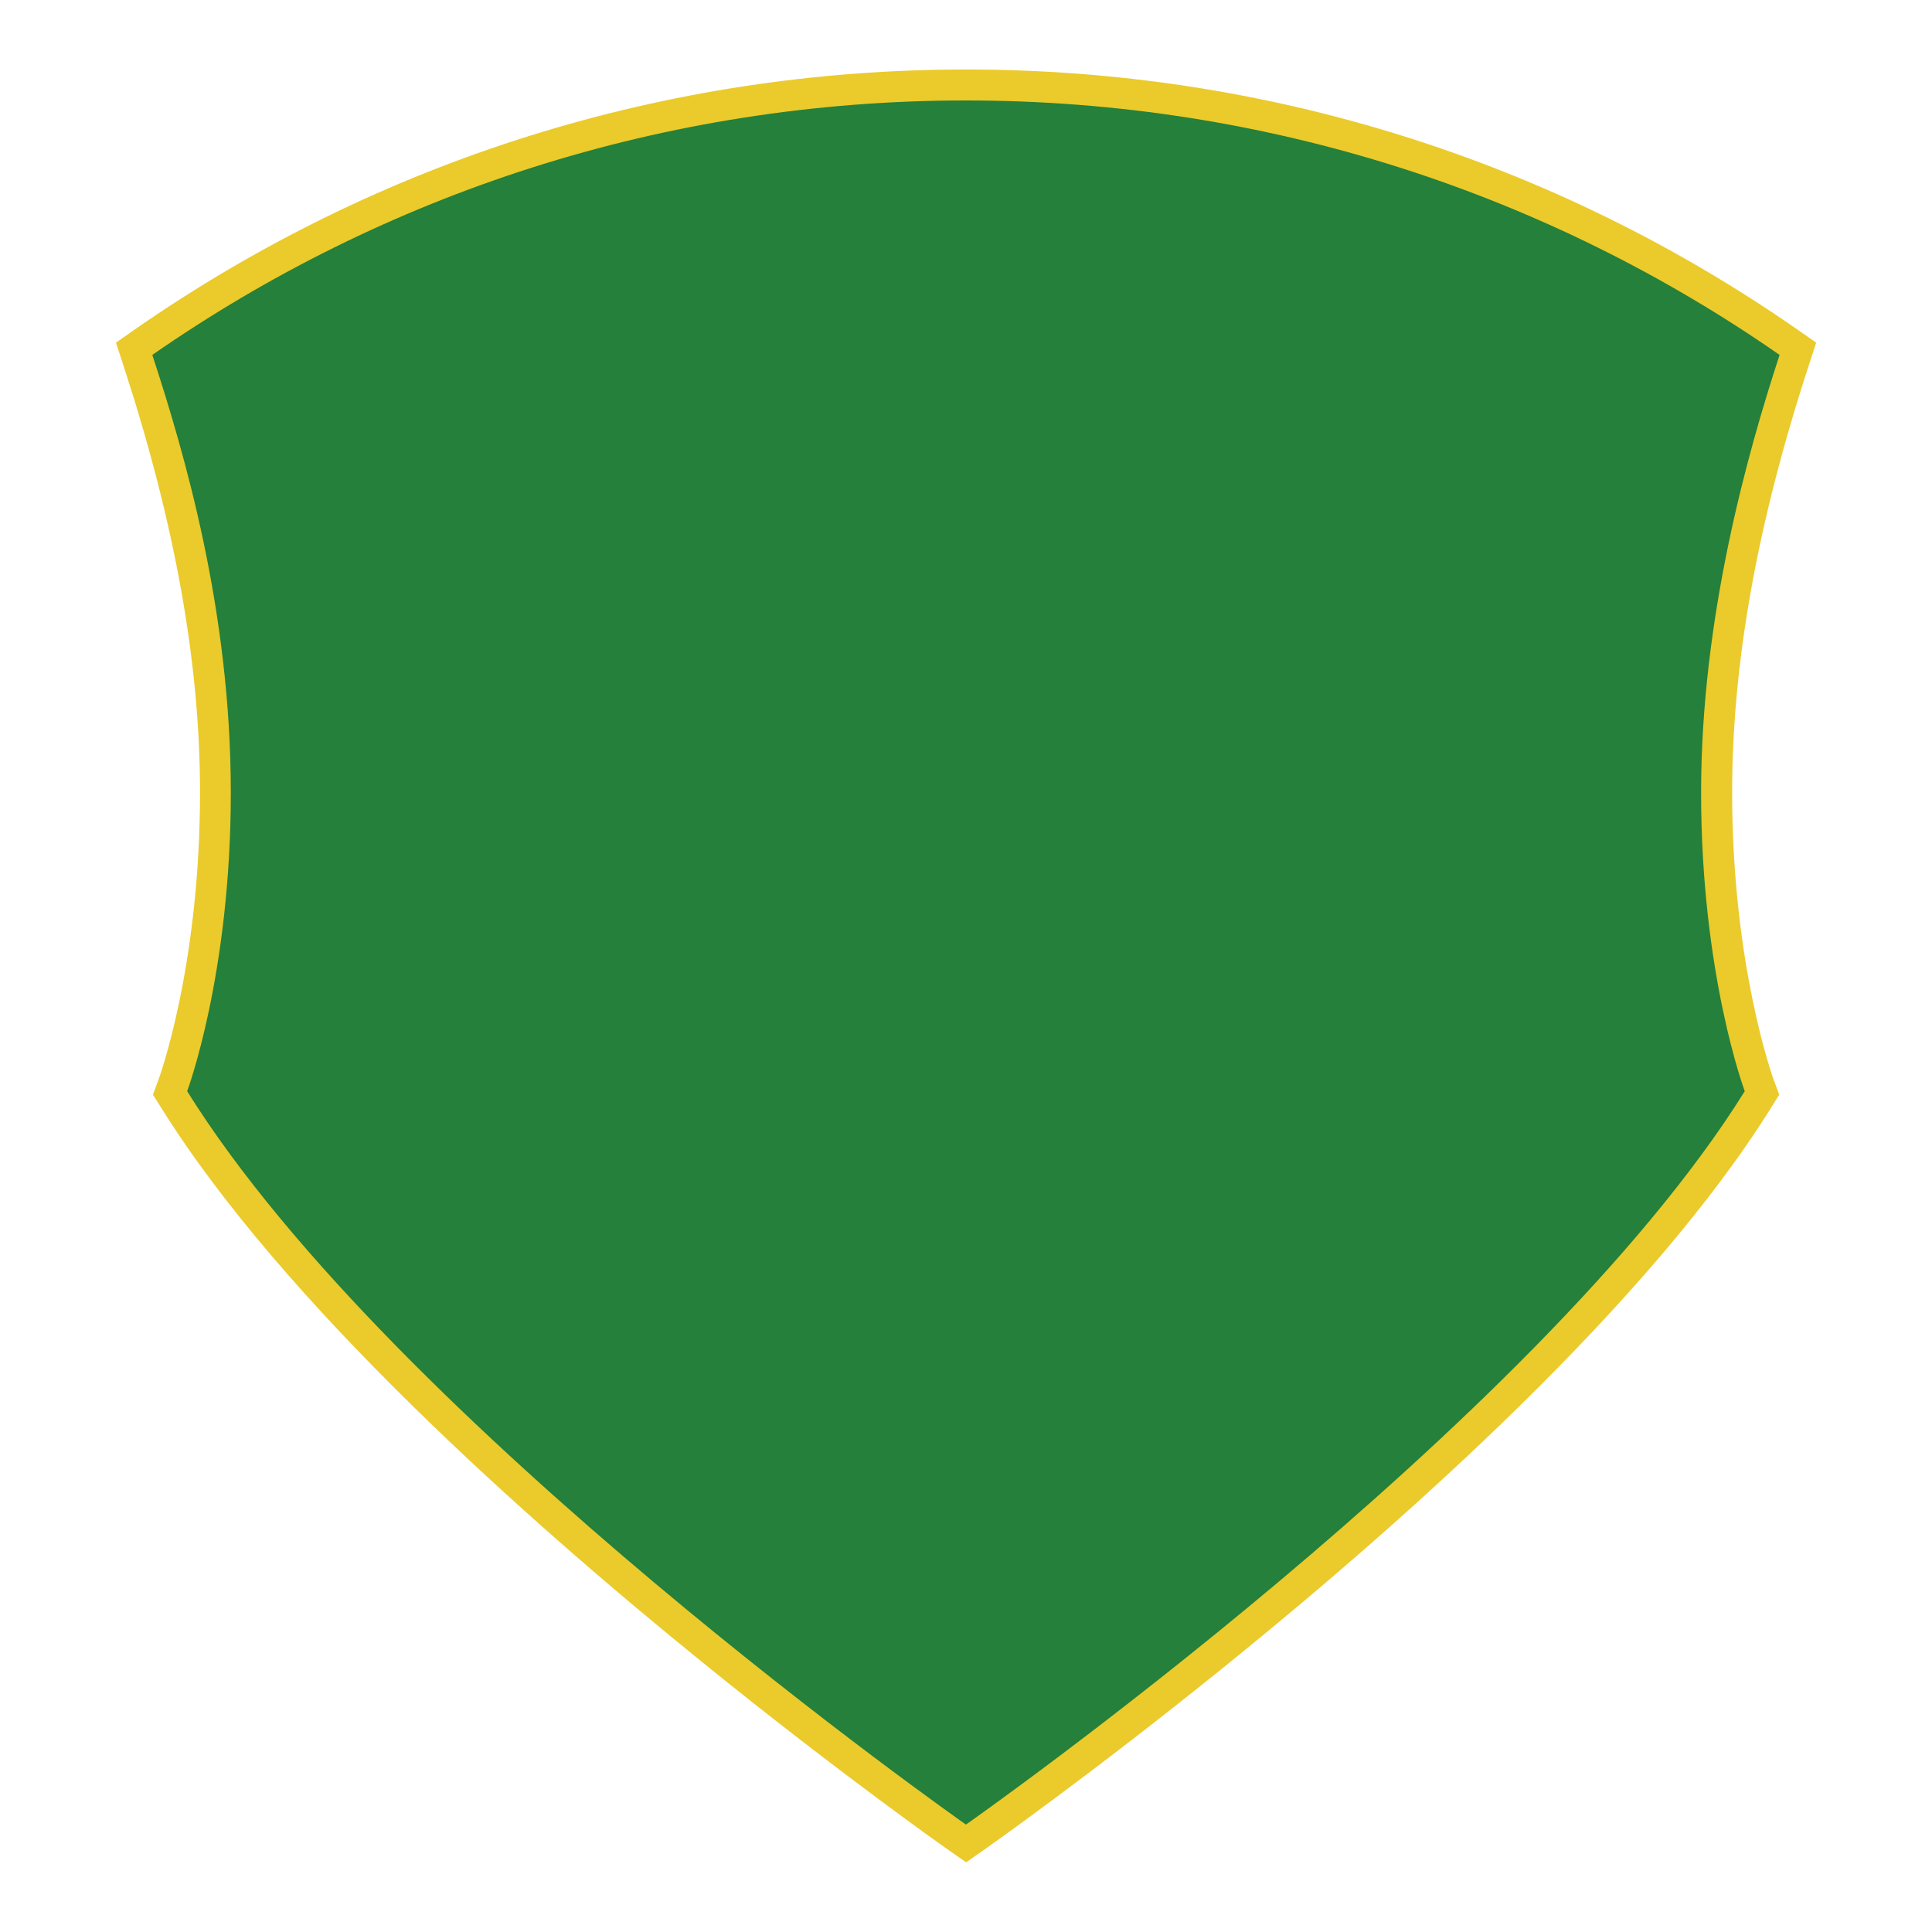 <?xml version="1.0" encoding="UTF-8"?>
<svg id="_레이어_2" data-name="레이어 2" xmlns="http://www.w3.org/2000/svg" viewBox="0 0 219.05 219.05">
  <defs>
    <style>
      .cls-1 {
        fill: none;
      }

      .cls-2 {
        fill: #ebca2b;
      }

      .cls-3 {
        fill: #24803a;
      }
    </style>
  </defs>
  <g id="_레이어_1-2" data-name="레이어 1">
    <g>
      <g>
        <path class="cls-2" d="m205.11,41.33c-5.87,17.95-8.72,33.82-8.72,48.52,0,19.69,4.68,32.51,4.73,32.63l.61,1.63-.91,1.46c-13.74,22.05-41.14,46.53-61.71,63.17-15.37,12.44-27.43,20.92-27.55,21l-2.02,1.41-2.02-1.41c-.12-.08-12.18-8.56-27.55-21-20.57-16.65-47.97-41.12-61.71-63.17l-.92-1.46.61-1.63c.05-.13,4.73-12.82,4.73-32.63,0-14.7-2.85-30.57-8.72-48.52l-.81-2.48,2.14-1.5C43.02,18.08,75.61,7.88,109.52,7.88s66.51,10.19,94.25,29.47l2.15,1.5-.81,2.48Z"/>
        <path class="cls-3" d="m192.87,89.86c0,20.66,4.95,33.86,4.95,33.86-23.51,37.73-88.3,83.15-88.3,83.15,0,0-64.8-45.43-88.3-83.15,0,0,4.95-13.2,4.95-33.86s-5.28-38.55-8.9-49.62c26.17-18.19,57.96-28.85,92.25-28.85s66.08,10.66,92.25,28.85c-3.62,11.07-8.9,29.72-8.9,49.62Z"/>
      </g>
      <rect class="cls-1" width="219.05" height="219.05"/>
    </g>
  </g>
</svg>